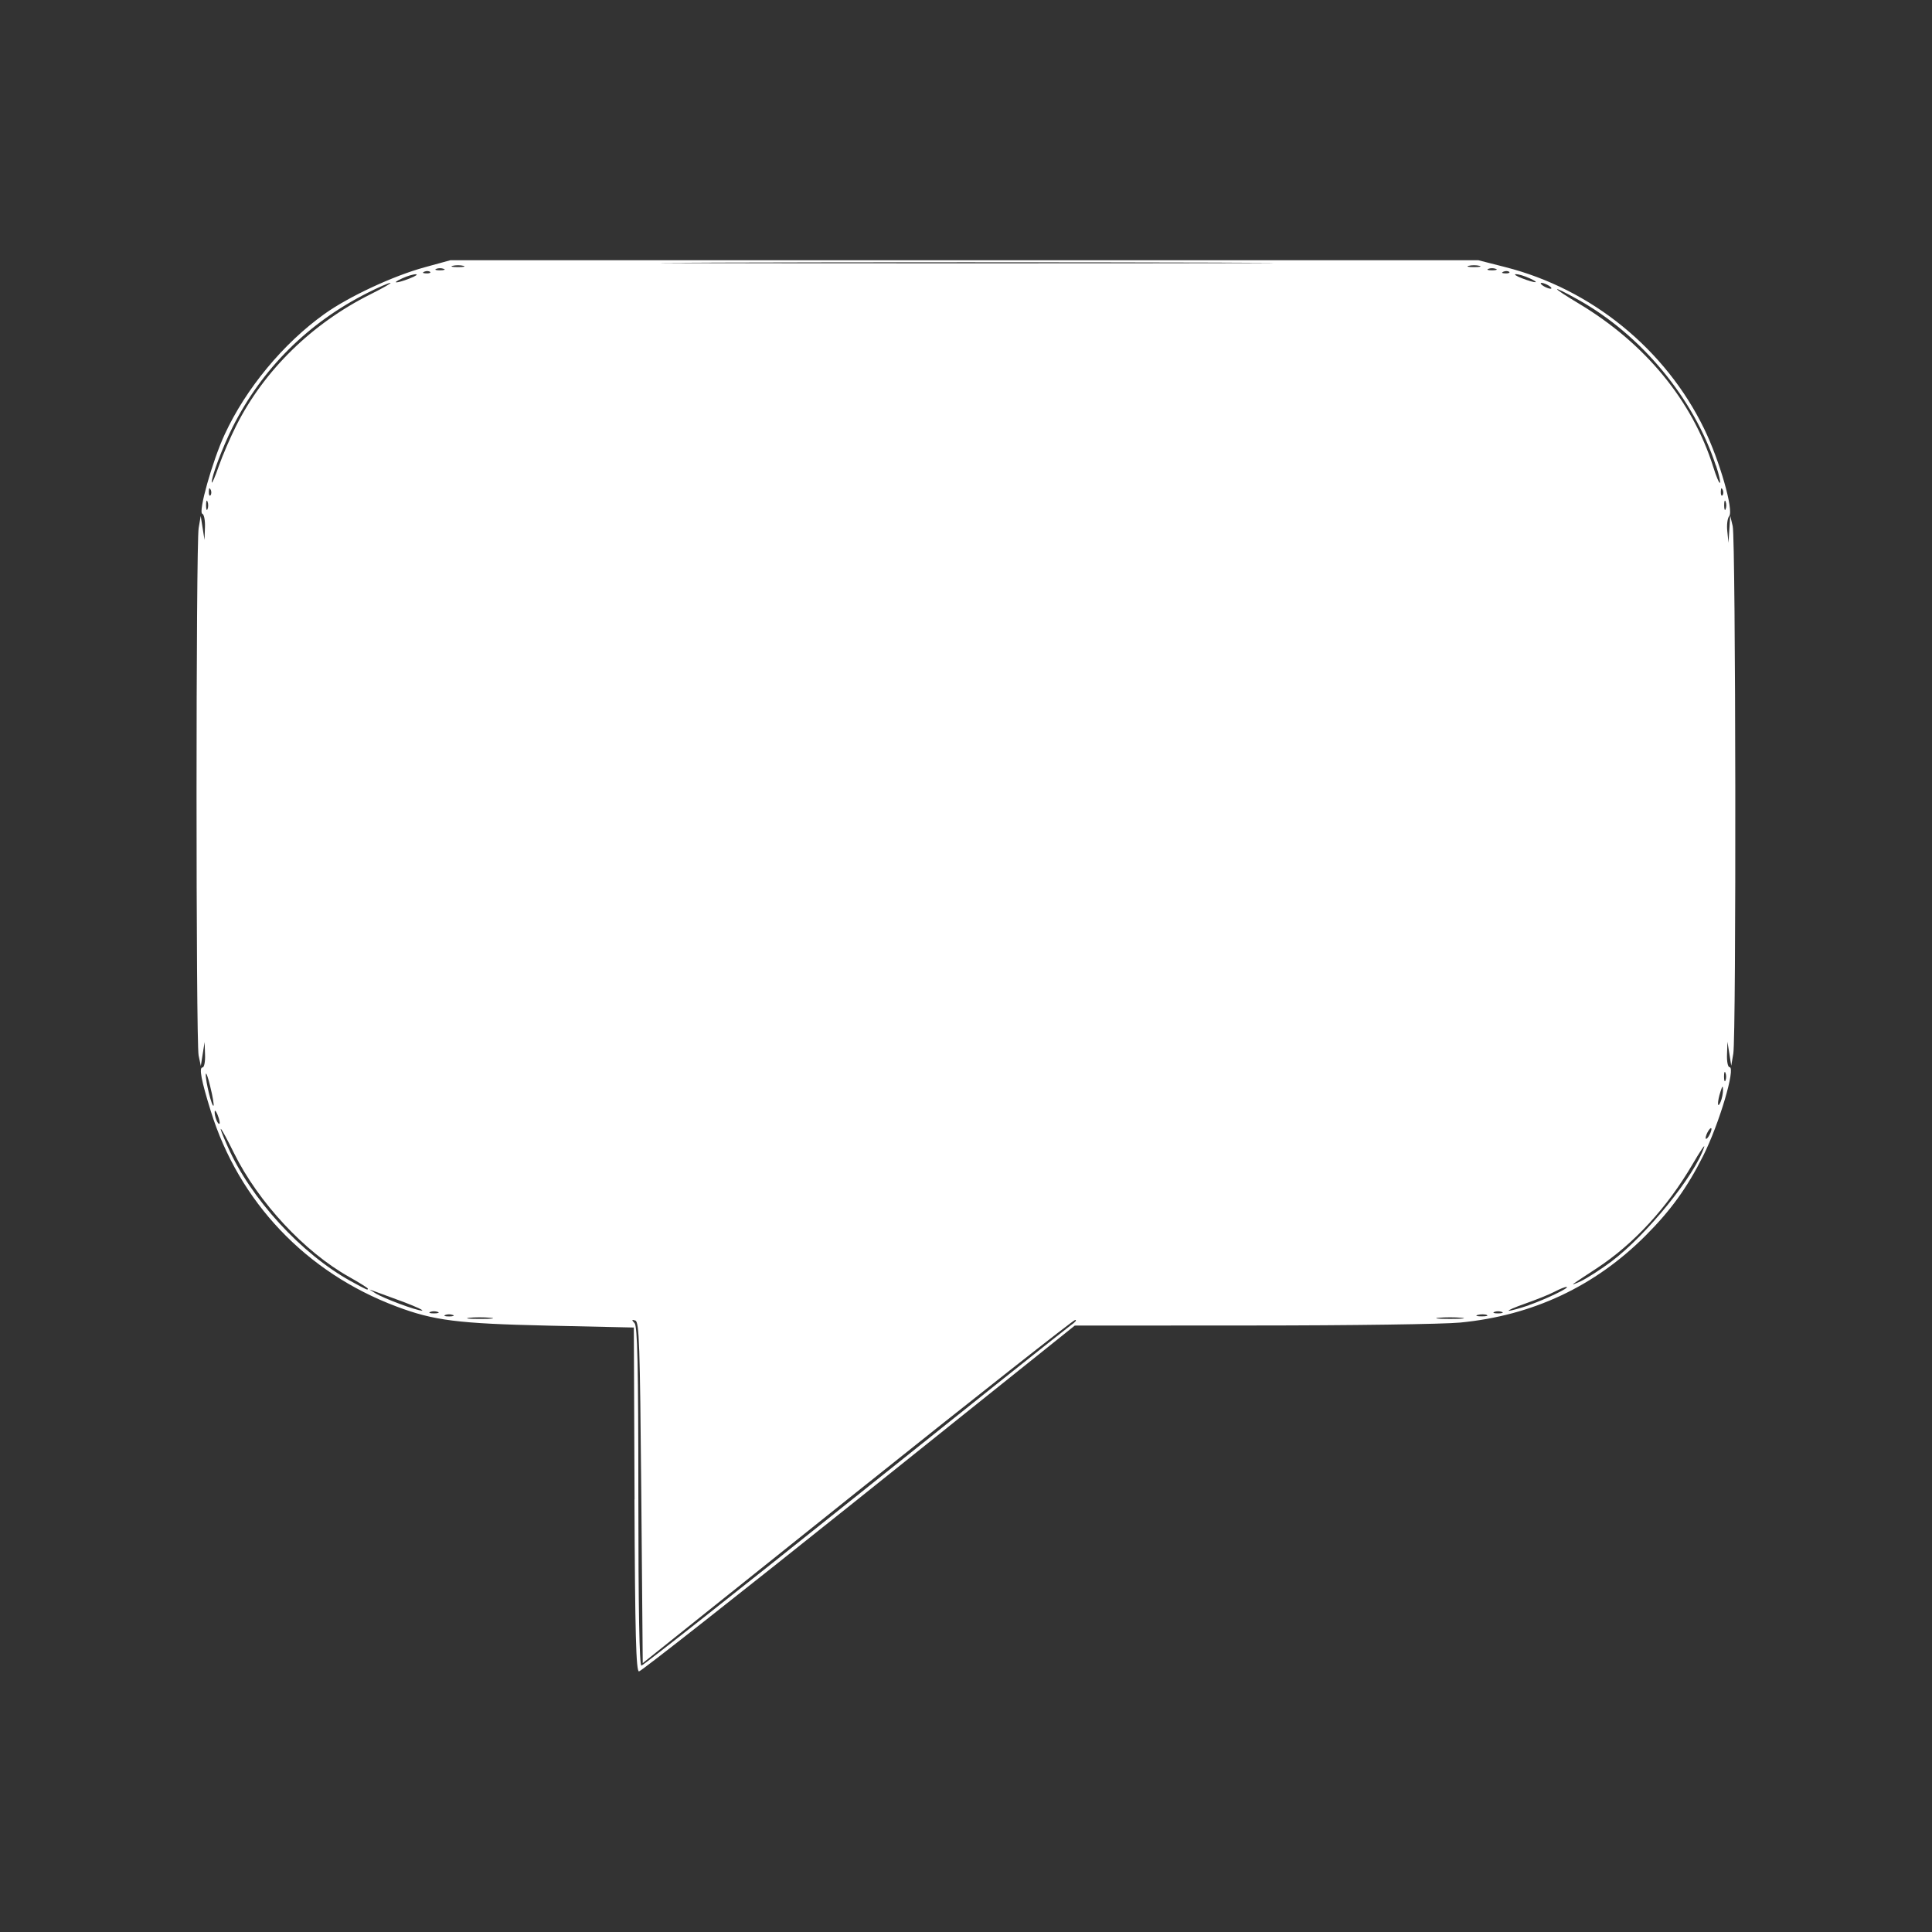 <?xml version="1.0" encoding="UTF-8" standalone="no"?>
<!-- Created with Inkscape (http://www.inkscape.org/) -->

<svg
   width="13.229mm"
   height="13.229mm"
   viewBox="0 0 13.229 13.229"
   version="1.1"
   id="svg1"
   xml:space="preserve"
   inkscape:version="1.3.2 (091e20ef0f, 2023-11-25, custom)"
   sodipodi:docname="popup.svg"
   inkscape:export-filename="../../code block/ui/blok kode/sintaks/ikon/pintu.svg"
   inkscape:export-xdpi="90"
   inkscape:export-ydpi="90"
   xmlns:inkscape="http://www.inkscape.org/namespaces/inkscape"
   xmlns:sodipodi="http://sodipodi.sourceforge.net/DTD/sodipodi-0.dtd"
   xmlns="http://www.w3.org/2000/svg"
   xmlns:svg="http://www.w3.org/2000/svg"><rect x="0" y="0" width="13.229" height="13.229" fill="#333333" stroke="none"/><sodipodi:namedview
     id="namedview1"
     pagecolor="#000000"
     bordercolor="#000000"
     borderopacity="0.25"
     inkscape:showpageshadow="2"
     inkscape:pageopacity="0.0"
     inkscape:pagecheckerboard="true"
     inkscape:deskcolor="#d1d1d1"
     inkscape:document-units="mm"
     inkscape:zoom="1"
     inkscape:cx="268"
     inkscape:cy="190"
     inkscape:window-width="1346"
     inkscape:window-height="702"
     inkscape:window-x="10"
     inkscape:window-y="56"
     inkscape:window-maximized="0"
     inkscape:current-layer="layer1"
     showgrid="false" /><defs
     id="defs1" /><g
     inkscape:label="Lapis 1"
     inkscape:groupmode="layer"
     id="layer1"
     transform="translate(-1.279,-27.556)"><path
       style="fill:#ffffff;stroke-width:0.078"
       d="m 5.624,37.824 -0.005,-1.178 -0.587,-0.013 C 4.412,36.619 4.249,36.598 3.994,36.502 3.375,36.27 2.915,35.785 2.722,35.163 c -0.065,-0.21 -0.082,-0.298 -0.056,-0.298 0.011,0 0.019,-0.039 0.017,-0.087 l -0.003,-0.087 -0.013,0.082 -0.013,0.082 -0.015,-0.072 c -0.019,-0.093 -0.019,-3.504 3.878e-4,-3.612 l 0.014,-0.082 0.013,0.082 0.013,0.082 0.003,-0.086 c 0.002,-0.047 -0.006,-0.089 -0.018,-0.093 -0.03,-0.01 0.069,-0.362 0.153,-0.543 0.145,-0.314 0.402,-0.624 0.683,-0.825 0.168,-0.12 0.471,-0.261 0.687,-0.32 l 0.175,-0.048 h 3.52 3.52 l 0.184,0.047 c 0.59,0.15 1.096,0.562 1.361,1.106 0.107,0.219 0.204,0.56 0.172,0.599 -0.012,0.014 -0.018,0.061 -0.013,0.104 l 0.008,0.079 0.006,-0.093 0.006,-0.093 0.017,0.072 c 0.021,0.086 0.025,3.494 0.004,3.612 l -0.014,0.082 -0.013,-0.082 -0.013,-0.082 -0.003,0.087 c -0.002,0.048 0.006,0.087 0.017,0.087 0.045,0 -0.071,0.391 -0.18,0.607 -0.11,0.219 -0.223,0.375 -0.395,0.547 -0.347,0.347 -0.772,0.547 -1.269,0.595 -0.113,0.011 -0.752,0.02 -1.422,0.02 l -1.217,6.52e-4 -1.479,1.184 c -0.814,0.651 -1.491,1.184 -1.505,1.184 -0.02,6e-6 -0.027,-0.256 -0.031,-1.178 z m 1.503,-0.011 c 0.79,-0.632 1.458,-1.164 1.486,-1.184 0.028,-0.019 0.041,-0.035 0.028,-0.035 -0.012,0 -0.684,0.529 -1.492,1.175 l -1.469,1.175 -0.01,-1.168 c -0.009,-1.015 -0.014,-1.17 -0.041,-1.178 -0.025,-0.008 -0.026,-0.004 -0.005,0.018 0.02,0.021 0.026,0.287 0.026,1.186 0,0.766 0.007,1.159 0.021,1.159 0.011,0 0.667,-0.517 1.456,-1.148 z M 4.636,36.579 c -0.043,-0.004 -0.108,-0.004 -0.144,1.56e-4 -0.037,0.005 -0.002,0.008 0.078,0.008 0.079,-7.8e-5 0.109,-0.004 0.066,-0.008 z m 6.649,2.9e-5 c -0.042,-0.004 -0.112,-0.004 -0.154,0 -0.042,0.004 -0.008,0.008 0.077,0.008 0.085,0 0.12,-0.004 0.077,-0.008 z M 4.379,36.56 c -0.014,-0.006 -0.037,-0.006 -0.051,0 -0.014,0.006 -0.003,0.01 0.026,0.01 0.028,0 0.04,-0.005 0.026,-0.01 z m 7.081,1.57e-4 c -0.014,-0.006 -0.042,-0.006 -0.062,-6.52e-4 -0.02,0.005 -0.009,0.01 0.025,0.01 0.034,2.6e-4 0.05,-0.004 0.036,-0.009 z m -7.184,-0.021 c -0.014,-0.006 -0.037,-0.006 -0.051,0 -0.014,0.006 -0.003,0.01 0.026,0.01 0.028,0 0.04,-0.005 0.026,-0.01 z m 7.286,0 c -0.014,-0.006 -0.037,-0.006 -0.051,0 -0.014,0.006 -0.003,0.01 0.026,0.01 0.028,0 0.04,-0.005 0.026,-0.01 z M 4.045,36.472 C 3.96,36.441 3.872,36.408 3.849,36.4 l -0.041,-0.015 0.041,0.026 c 0.055,0.035 0.28,0.119 0.319,0.119 0.017,-4.6e-5 -0.039,-0.026 -0.123,-0.058 z m 7.702,0.021 c 0.115,-0.04 0.288,-0.123 0.258,-0.125 -0.009,-6.52e-4 -0.046,0.014 -0.082,0.033 -0.036,0.019 -0.126,0.055 -0.2,0.081 -0.074,0.026 -0.124,0.048 -0.112,0.049 0.012,6.52e-4 0.073,-0.016 0.135,-0.037 z M 3.798,36.38 c 0,-0.005 -0.058,-0.041 -0.129,-0.081 C 3.364,36.128 3.048,35.788 2.882,35.453 2.782,35.251 2.758,35.227 2.839,35.409 c 0.157,0.355 0.503,0.733 0.843,0.92 0.113,0.062 0.116,0.063 0.116,0.05 z M 12.314,36.193 c 0.24,-0.181 0.571,-0.588 0.634,-0.783 0.007,-0.023 -0.028,0.03 -0.079,0.117 -0.175,0.299 -0.401,0.545 -0.656,0.713 -0.064,0.042 -0.133,0.087 -0.154,0.102 -0.021,0.014 -0.002,0.008 0.044,-0.013 0.046,-0.022 0.14,-0.083 0.21,-0.135 z m 0.684,-0.906 c 0,-0.011 -0.009,-0.007 -0.02,0.01 -0.011,0.017 -0.02,0.04 -0.02,0.051 0,0.011 0.009,0.007 0.02,-0.01 0.011,-0.017 0.02,-0.04 0.02,-0.051 z M 2.77,35.192 c -0.011,-0.027 -0.02,-0.038 -0.021,-0.025 -0.002,0.032 0.022,0.093 0.033,0.083 0.004,-0.004 -7.006e-4,-0.03 -0.012,-0.057 z m -0.051,-0.195 c -0.016,-0.067 -0.03,-0.105 -0.031,-0.084 -0.002,0.046 0.042,0.225 0.053,0.214 0.004,-0.004 -0.005,-0.063 -0.022,-0.129 z m 10.358,0.023 c -4.57e-4,-0.033 -0.004,-0.031 -0.017,0.01 -0.023,0.07 -0.023,0.124 0,0.072 0.01,-0.023 0.017,-0.06 0.017,-0.082 z m 0.017,-0.118 c -0.006,-0.014 -0.01,-0.003 -0.01,0.026 0,0.028 0.005,0.04 0.01,0.026 0.006,-0.014 0.006,-0.037 0,-0.051 z M 2.7,30.99 c -0.006,-0.014 -0.01,-0.003 -0.01,0.026 0,0.028 0.005,0.04 0.01,0.026 0.006,-0.014 0.006,-0.037 0,-0.051 z m 10.395,0 c -0.006,-0.014 -0.01,-0.003 -0.01,0.026 0,0.028 0.005,0.04 0.01,0.026 0.006,-0.014 0.006,-0.037 0,-0.051 z M 2.721,30.909 c -0.007,-0.016 -0.011,-0.012 -0.012,0.012 -8.96e-4,0.022 0.004,0.034 0.011,0.027 0.007,-0.007 0.008,-0.025 0.002,-0.039 z m 10.353,0 c -0.007,-0.016 -0.011,-0.012 -0.012,0.012 -8.8e-4,0.022 0.004,0.034 0.011,0.027 0.007,-0.007 0.008,-0.025 0.002,-0.039 z M 2.897,30.47 c 0.191,-0.379 0.52,-0.7 0.919,-0.899 0.086,-0.043 0.147,-0.078 0.136,-0.078 -0.011,-2.49e-4 -0.081,0.03 -0.154,0.067 -0.409,0.206 -0.724,0.519 -0.926,0.92 -0.069,0.138 -0.145,0.339 -0.143,0.379 8.408e-4,0.012 0.023,-0.038 0.048,-0.111 0.026,-0.074 0.08,-0.199 0.12,-0.278 z m 10.131,0.274 c -0.151,-0.461 -0.51,-0.894 -0.941,-1.135 -0.197,-0.11 -0.194,-0.092 0.005,0.027 0.453,0.272 0.776,0.666 0.918,1.117 0.02,0.065 0.041,0.114 0.046,0.109 0.005,-0.005 -0.007,-0.058 -0.027,-0.118 z m -1.142,-1.231 c -0.017,-0.011 -0.04,-0.02 -0.051,-0.02 -0.011,0 -0.007,0.009 0.01,0.02 0.017,0.011 0.04,0.02 0.051,0.02 0.011,0 0.007,-0.009 -0.01,-0.02 z m -7.801,-0.051 c 0.04,-0.015 0.058,-0.028 0.041,-0.028 -0.017,-3.27e-4 -0.059,0.012 -0.093,0.028 -0.079,0.036 -0.043,0.037 0.051,7.36e-4 z m 7.667,-7.36e-4 c -0.034,-0.016 -0.076,-0.028 -0.093,-0.028 -0.017,3.25e-4 0.002,0.013 0.041,0.028 0.094,0.036 0.131,0.036 0.051,-7.35e-4 z M 4.224,29.418 c -0.007,-0.007 -0.025,-0.008 -0.039,-0.002 -0.016,0.007 -0.012,0.011 0.012,0.012 0.022,8.8e-4 0.034,-0.004 0.027,-0.011 z m 7.389,0 c -0.007,-0.007 -0.025,-0.008 -0.039,-0.002 -0.016,0.007 -0.012,0.011 0.012,0.012 0.022,8.8e-4 0.034,-0.004 0.027,-0.011 z M 4.317,29.397 c -0.014,-0.006 -0.037,-0.006 -0.051,0 -0.014,0.006 -0.003,0.01 0.026,0.01 0.028,0 0.04,-0.005 0.026,-0.01 z m 7.204,0 c -0.014,-0.006 -0.037,-0.006 -0.051,0 -0.014,0.006 -0.003,0.01 0.026,0.01 0.028,0 0.04,-0.005 0.026,-0.01 z M 4.451,29.376 c -0.02,-0.005 -0.052,-0.005 -0.072,0 -0.02,0.005 -0.004,0.009 0.036,0.009 0.04,0 0.056,-0.004 0.036,-0.009 z m 6.957,0 c -0.02,-0.005 -0.052,-0.005 -0.072,0 -0.02,0.005 -0.004,0.009 0.036,0.009 0.04,0 0.056,-0.004 0.036,-0.009 z M 9.595,29.354 c -0.938,-0.003 -2.466,-0.003 -3.396,1e-6 -0.93,0.003 -0.163,0.005 1.705,0.005 1.868,0 2.629,-0.002 1.691,-0.005 z"
       id="path13"
       inkscape:label="popup"
       inkscape:export-filename="../../code block/ui/blok kode/sintaks/ikon/popup.svg"
       inkscape:export-xdpi="31.520655"
       inkscape:export-ydpi="31.520655"
       sodipodi:insensitive="true" /></g></svg>
